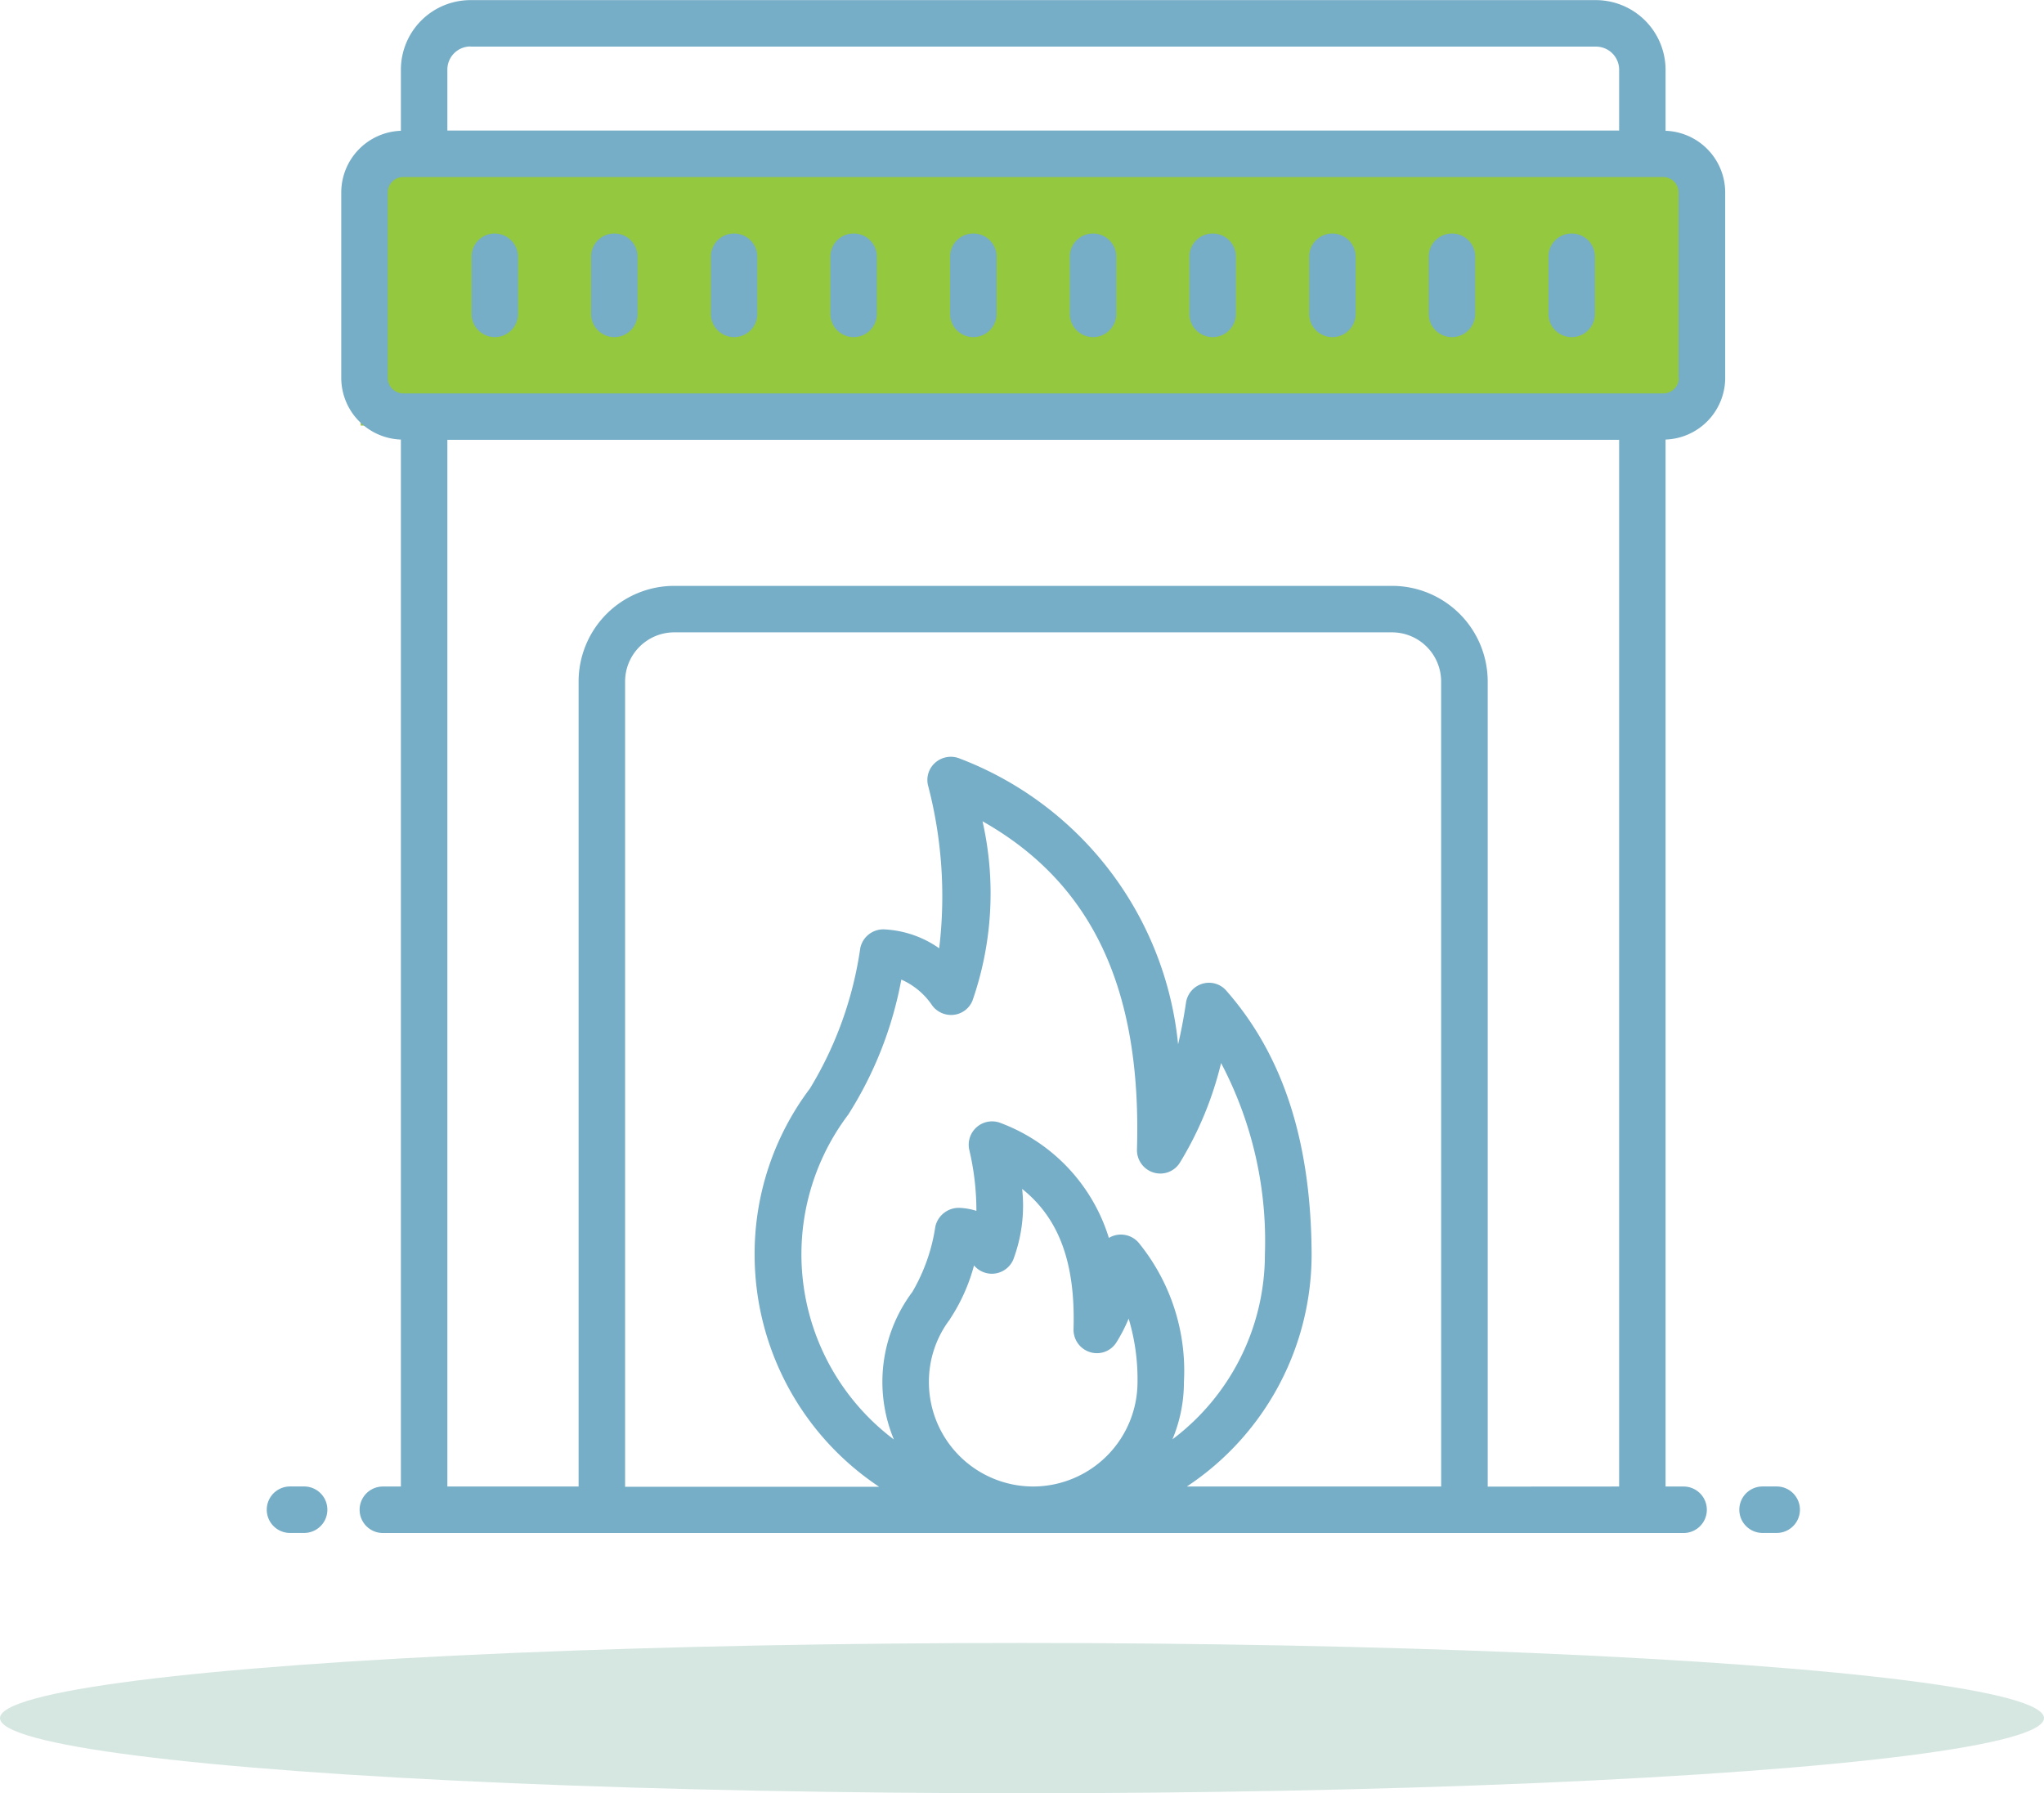 <svg xmlns="http://www.w3.org/2000/svg" xmlns:xlink="http://www.w3.org/1999/xlink" width="68" height="59.658" viewBox="0 0 68 59.658">
  <defs>
    <clipPath id="clip-path">
      <rect id="Rectangle_397" data-name="Rectangle 397" width="51" height="51" transform="translate(0 0)" fill="#76adc7"/>
    </clipPath>
  </defs>
  <g id="Group_1483" data-name="Group 1483" transform="translate(-1022 -2478.842)">
    <ellipse id="Ellipse_83" data-name="Ellipse 83" cx="34" cy="2.5" rx="34" ry="2.5" transform="translate(1022 2533.5)" fill="#7eb4a3" opacity="0.32"/>
    <g id="Group_1168" data-name="Group 1168" transform="translate(1030.875 2478.846)">
      <rect id="Rectangle_398" data-name="Rectangle 398" width="44" height="9" transform="translate(3.125 5.154)" fill="#94c83f"/>
      <g id="Group_1167" data-name="Group 1167" transform="translate(0 -0.004)" clip-path="url(#clip-path)">
        <path id="Path_3018" data-name="Path 3018" d="M1118.9,1128.319h-.47a.773.773,0,0,0,0,1.546h.47a.773.773,0,0,0,0-1.546" transform="translate(-1068.668 -1078.867)" fill="#76adc7"/>
        <path id="Path_3019" data-name="Path 3019" d="M1.243,1128.319H.773a.773.773,0,0,0,0,1.546h.47a.773.773,0,1,0,0-1.546Z" transform="translate(0 -1078.867)" fill="#76adc7"/>
        <path id="Path_3020" data-name="Path 3020" d="M100.6,4.347V2.315A2.321,2.321,0,0,0,98.283,0H60.846a2.316,2.316,0,0,0-2.319,2.319V4.347a2.056,2.056,0,0,0-1.984,2.048v6.176a2.056,2.056,0,0,0,1.984,2.048V49.45h-.6a.773.773,0,1,0,0,1.546H101.2a.773.773,0,0,0,0-1.546h-.6V14.619a2.056,2.056,0,0,0,1.984-2.048V6.395A2.056,2.056,0,0,0,100.6,4.347Zm-39.755-2.8H98.283a.769.769,0,0,1,.773.773V4.339H60.073V2.315a.769.769,0,0,1,.773-.773ZM93.135,49.45H84.673a9.265,9.265,0,0,0,4.152-7.722c-.016-3.753-.948-6.622-2.837-8.773a.76.76,0,0,0-.8-.231.774.774,0,0,0-.542.629q-.108.729-.263,1.387a11.372,11.372,0,0,0-7.26-9.507.784.784,0,0,0-.8.119.765.765,0,0,0-.263.757,14.549,14.549,0,0,1,.375,5.435,3.467,3.467,0,0,0-1.825-.629.782.782,0,0,0-.8.622,12.351,12.351,0,0,1-1.674,4.67,9.138,9.138,0,0,0-1.841,5.53,9.277,9.277,0,0,0,4.144,7.722H65.986V22.667a1.636,1.636,0,0,1,1.634-1.634H91.5a1.636,1.636,0,0,1,1.634,1.634ZM77.867,27.313c3.658,2.064,5.307,5.578,5.148,10.925a.779.779,0,0,0,.55.765.764.764,0,0,0,.877-.327,11.483,11.483,0,0,0,1.371-3.315,12.693,12.693,0,0,1,1.458,6.367,7.7,7.7,0,0,1-3.076,6.152,4.935,4.935,0,0,0,.382-1.912,6.742,6.742,0,0,0-1.514-4.638.78.78,0,0,0-.8-.231.753.753,0,0,0-.183.08,5.954,5.954,0,0,0-3.586-3.817.777.777,0,0,0-1.06.877,8.808,8.808,0,0,1,.239,2.04,2.151,2.151,0,0,0-.566-.1.8.8,0,0,0-.8.622,6.058,6.058,0,0,1-.765,2.175,4.992,4.992,0,0,0-.614,4.909,7.709,7.709,0,0,1-1.562-10.75.182.182,0,0,1,.032-.04,12.652,12.652,0,0,0,1.777-4.51,2.4,2.4,0,0,1,1.028.861.784.784,0,0,0,.717.311.767.767,0,0,0,.622-.47,10.867,10.867,0,0,0,.335-5.968ZM79.2,39.553c1.235.988,1.769,2.478,1.705,4.661a.779.779,0,0,0,.55.765.764.764,0,0,0,.877-.327,5.227,5.227,0,0,0,.406-.789,7,7,0,0,1,.295,2.112,3.479,3.479,0,0,1-3.458,3.474h-.032a3.472,3.472,0,0,1-3.45-3.474,3.425,3.425,0,0,1,.669-2.048.165.165,0,0,0,.032-.048,6.1,6.1,0,0,0,.8-1.785A.775.775,0,0,0,78.9,41.9a5.11,5.11,0,0,0,.295-2.351Zm15.483,9.9V22.667a3.183,3.183,0,0,0-3.18-3.18H67.619a3.183,3.183,0,0,0-3.18,3.18V49.45H60.073V14.627H99.056V49.45Zm6.359-36.879a.514.514,0,0,1-.51.51H58.6a.514.514,0,0,1-.51-.51V6.395a.514.514,0,0,1,.51-.51h41.923a.514.514,0,0,1,.51.51v6.176Z" transform="translate(-54.065 0.004)" fill="#76adc7"/>
        <path id="Path_3021" data-name="Path 3021" d="M156.222,177.269a.769.769,0,0,0-.773.773v1.9a.773.773,0,0,0,1.546,0v-1.9a.779.779,0,0,0-.773-.773" transform="translate(-148.636 -169.5)" fill="#76adc7"/>
        <path id="Path_3022" data-name="Path 3022" d="M246.952,177.269a.769.769,0,0,0-.773.773v1.9a.773.773,0,0,0,1.546,0v-1.9a.769.769,0,0,0-.773-.773" transform="translate(-235.39 -169.5)" fill="#76adc7"/>
        <path id="Path_3023" data-name="Path 3023" d="M337.862,177.269a.769.769,0,0,0-.773.773v1.9a.773.773,0,1,0,1.546,0v-1.9a.774.774,0,0,0-.773-.773" transform="translate(-322.315 -169.5)" fill="#76adc7"/>
        <path id="Path_3024" data-name="Path 3024" d="M428.592,177.269a.769.769,0,0,0-.773.773v1.9a.773.773,0,0,0,1.546,0v-1.9a.769.769,0,0,0-.773-.773" transform="translate(-409.069 -169.5)" fill="#76adc7"/>
        <path id="Path_3025" data-name="Path 3025" d="M519.5,177.269a.769.769,0,0,0-.773.773v1.9a.773.773,0,1,0,1.546,0v-1.9a.769.769,0,0,0-.773-.773" transform="translate(-495.994 -169.5)" fill="#76adc7"/>
        <path id="Path_3026" data-name="Path 3026" d="M610.4,177.269a.769.769,0,0,0-.773.773v1.9a.773.773,0,1,0,1.546,0v-1.9a.774.774,0,0,0-.773-.773" transform="translate(-582.911 -169.5)" fill="#76adc7"/>
        <path id="Path_3027" data-name="Path 3027" d="M701.132,177.269a.769.769,0,0,0-.773.773v1.9a.773.773,0,1,0,1.546,0v-1.9a.769.769,0,0,0-.773-.773" transform="translate(-669.664 -169.5)" fill="#76adc7"/>
        <path id="Path_3028" data-name="Path 3028" d="M792.042,177.269a.769.769,0,0,0-.773.773v1.9a.773.773,0,0,0,1.546,0v-1.9a.774.774,0,0,0-.773-.773" transform="translate(-756.59 -169.5)" fill="#76adc7"/>
        <path id="Path_3029" data-name="Path 3029" d="M882.772,177.269a.769.769,0,0,0-.773.773v1.9a.773.773,0,1,0,1.546,0v-1.9a.769.769,0,0,0-.773-.773" transform="translate(-843.343 -169.5)" fill="#76adc7"/>
        <path id="Path_3030" data-name="Path 3030" d="M973.652,177.269a.769.769,0,0,0-.773.773v1.9a.773.773,0,1,0,1.546,0v-1.9a.769.769,0,0,0-.773-.773" transform="translate(-930.24 -169.5)" fill="#76adc7"/>
      </g>
    </g>
  </g>
</svg>
